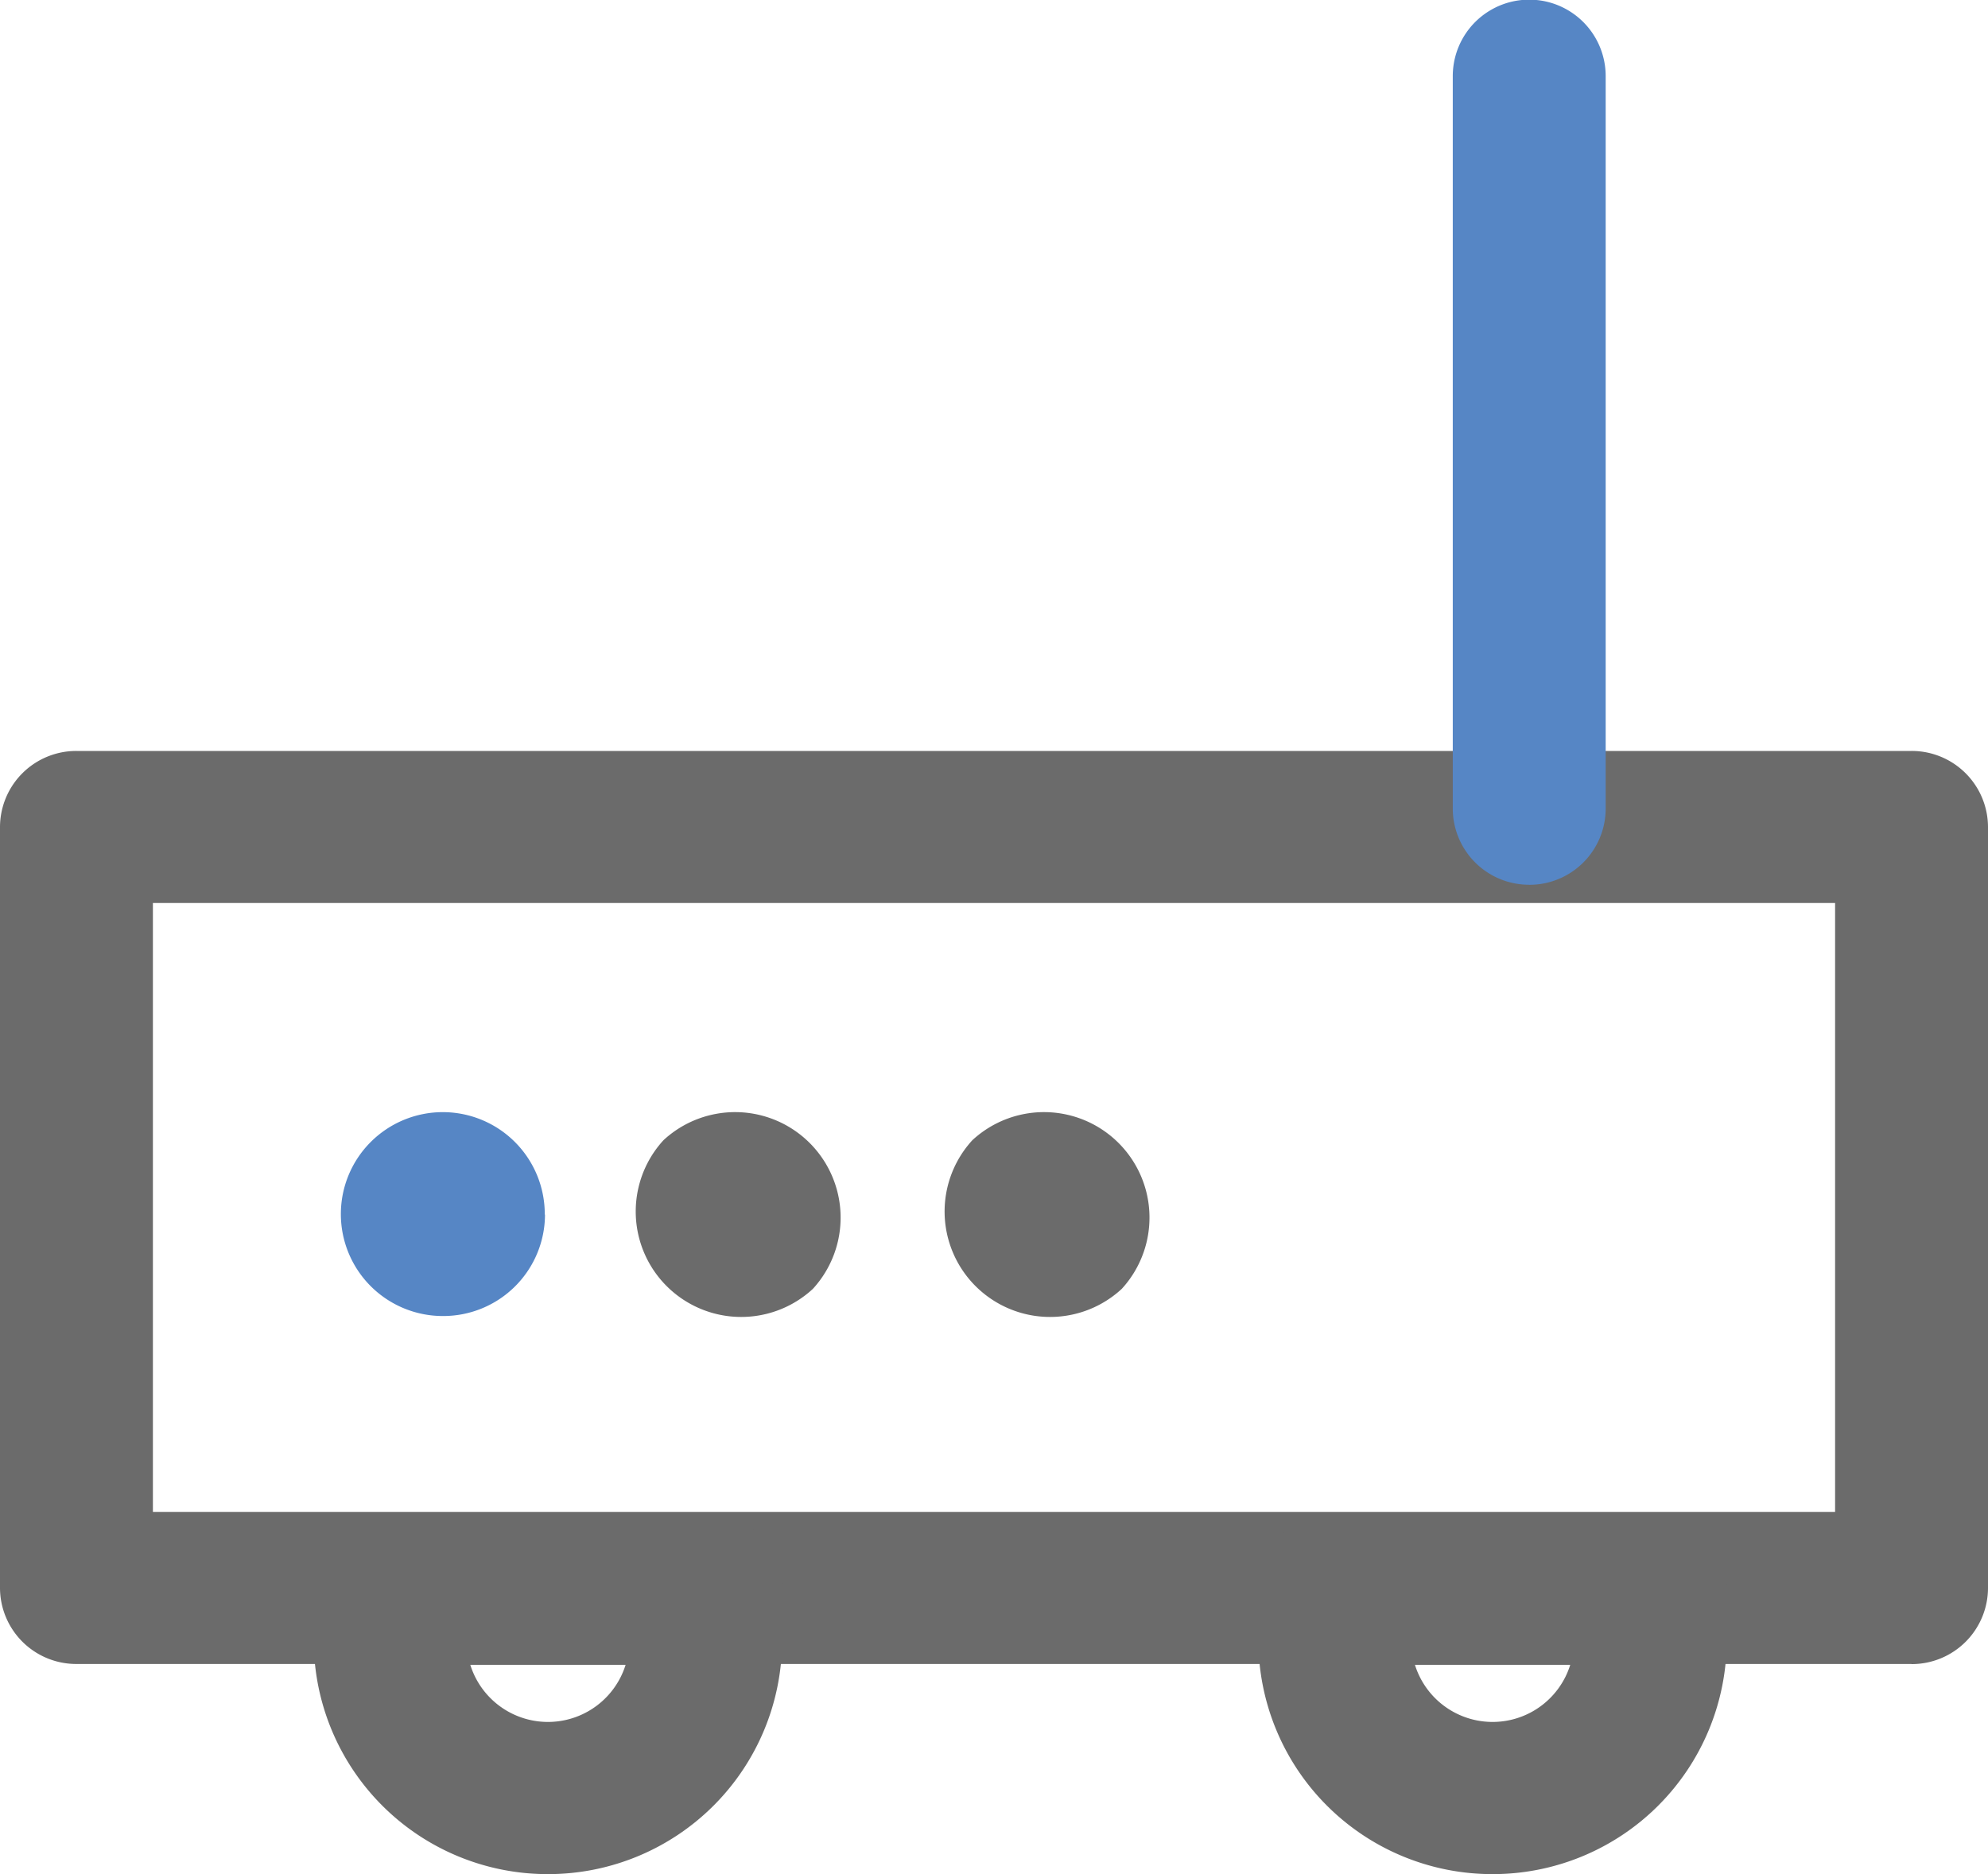 <svg xmlns="http://www.w3.org/2000/svg" width="35" height="33" viewBox="0 0 35 33">
  <defs>
    <clipPath id="clip-path">
      <rect id="사각형_5" data-name="사각형 5" width="35" height="33" transform="translate(0 0)" fill="none"/>
    </clipPath>
  </defs>
  <g id="그룹_10" data-name="그룹 10" transform="translate(0 0)">
    <g id="그룹_9" data-name="그룹 9" clip-path="url(#clip-path)">
      <path id="패스_44" data-name="패스 44" d="M33.654,29.3H1.346A1.343,1.343,0,0,1,0,27.963v-13.4a1.343,1.343,0,0,1,1.346-1.34H33.654A1.343,1.343,0,0,1,35,14.562v13.4a1.343,1.343,0,0,1-1.346,1.34M2.692,26.623H32.308V15.9H2.692Z" fill="#6b6b6b"/>
      <path id="패스_45" data-name="패스 45" d="M9.647,33a4.118,4.118,0,0,1-4.123-4.1v-.921a1.343,1.343,0,0,1,1.346-1.34h5.553a1.343,1.343,0,0,1,1.346,1.34V28.9A4.118,4.118,0,0,1,9.647,33M8.28,29.315a1.432,1.432,0,0,0,2.734,0Z" fill="#6b6b6b"/>
      <path id="패스_46" data-name="패스 46" d="M26.278,33a4.118,4.118,0,0,1-4.123-4.1v-.921a1.343,1.343,0,0,1,1.346-1.34h5.553a1.343,1.343,0,0,1,1.346,1.34V28.9A4.118,4.118,0,0,1,26.278,33m-1.367-3.685a1.432,1.432,0,0,0,2.734,0Z" fill="#6b6b6b"/>
      <path id="패스_47" data-name="패스 47" d="M26.923,15.579a1.343,1.343,0,0,1-1.346-1.34V1.34a1.346,1.346,0,0,1,2.692,0v12.9a1.343,1.343,0,0,1-1.346,1.34" fill="#5686c5"/>
      <path id="패스_48" data-name="패스 48" d="M9.591,21.386A1.795,1.795,0,1,0,7.8,23.173a1.791,1.791,0,0,0,1.795-1.787" fill="#5686c5"/>
      <path id="패스_49" data-name="패스 49" d="M14.311,22.695a1.857,1.857,0,0,0-2.63-2.618,1.857,1.857,0,0,0,2.63,2.618" fill="#6b6b6b"/>
      <path id="패스_50" data-name="패스 50" d="M19.749,22.695a1.857,1.857,0,0,0-2.63-2.618,1.857,1.857,0,0,0,2.63,2.618" fill="#6b6b6b"/>
    </g>
  </g>
</svg>